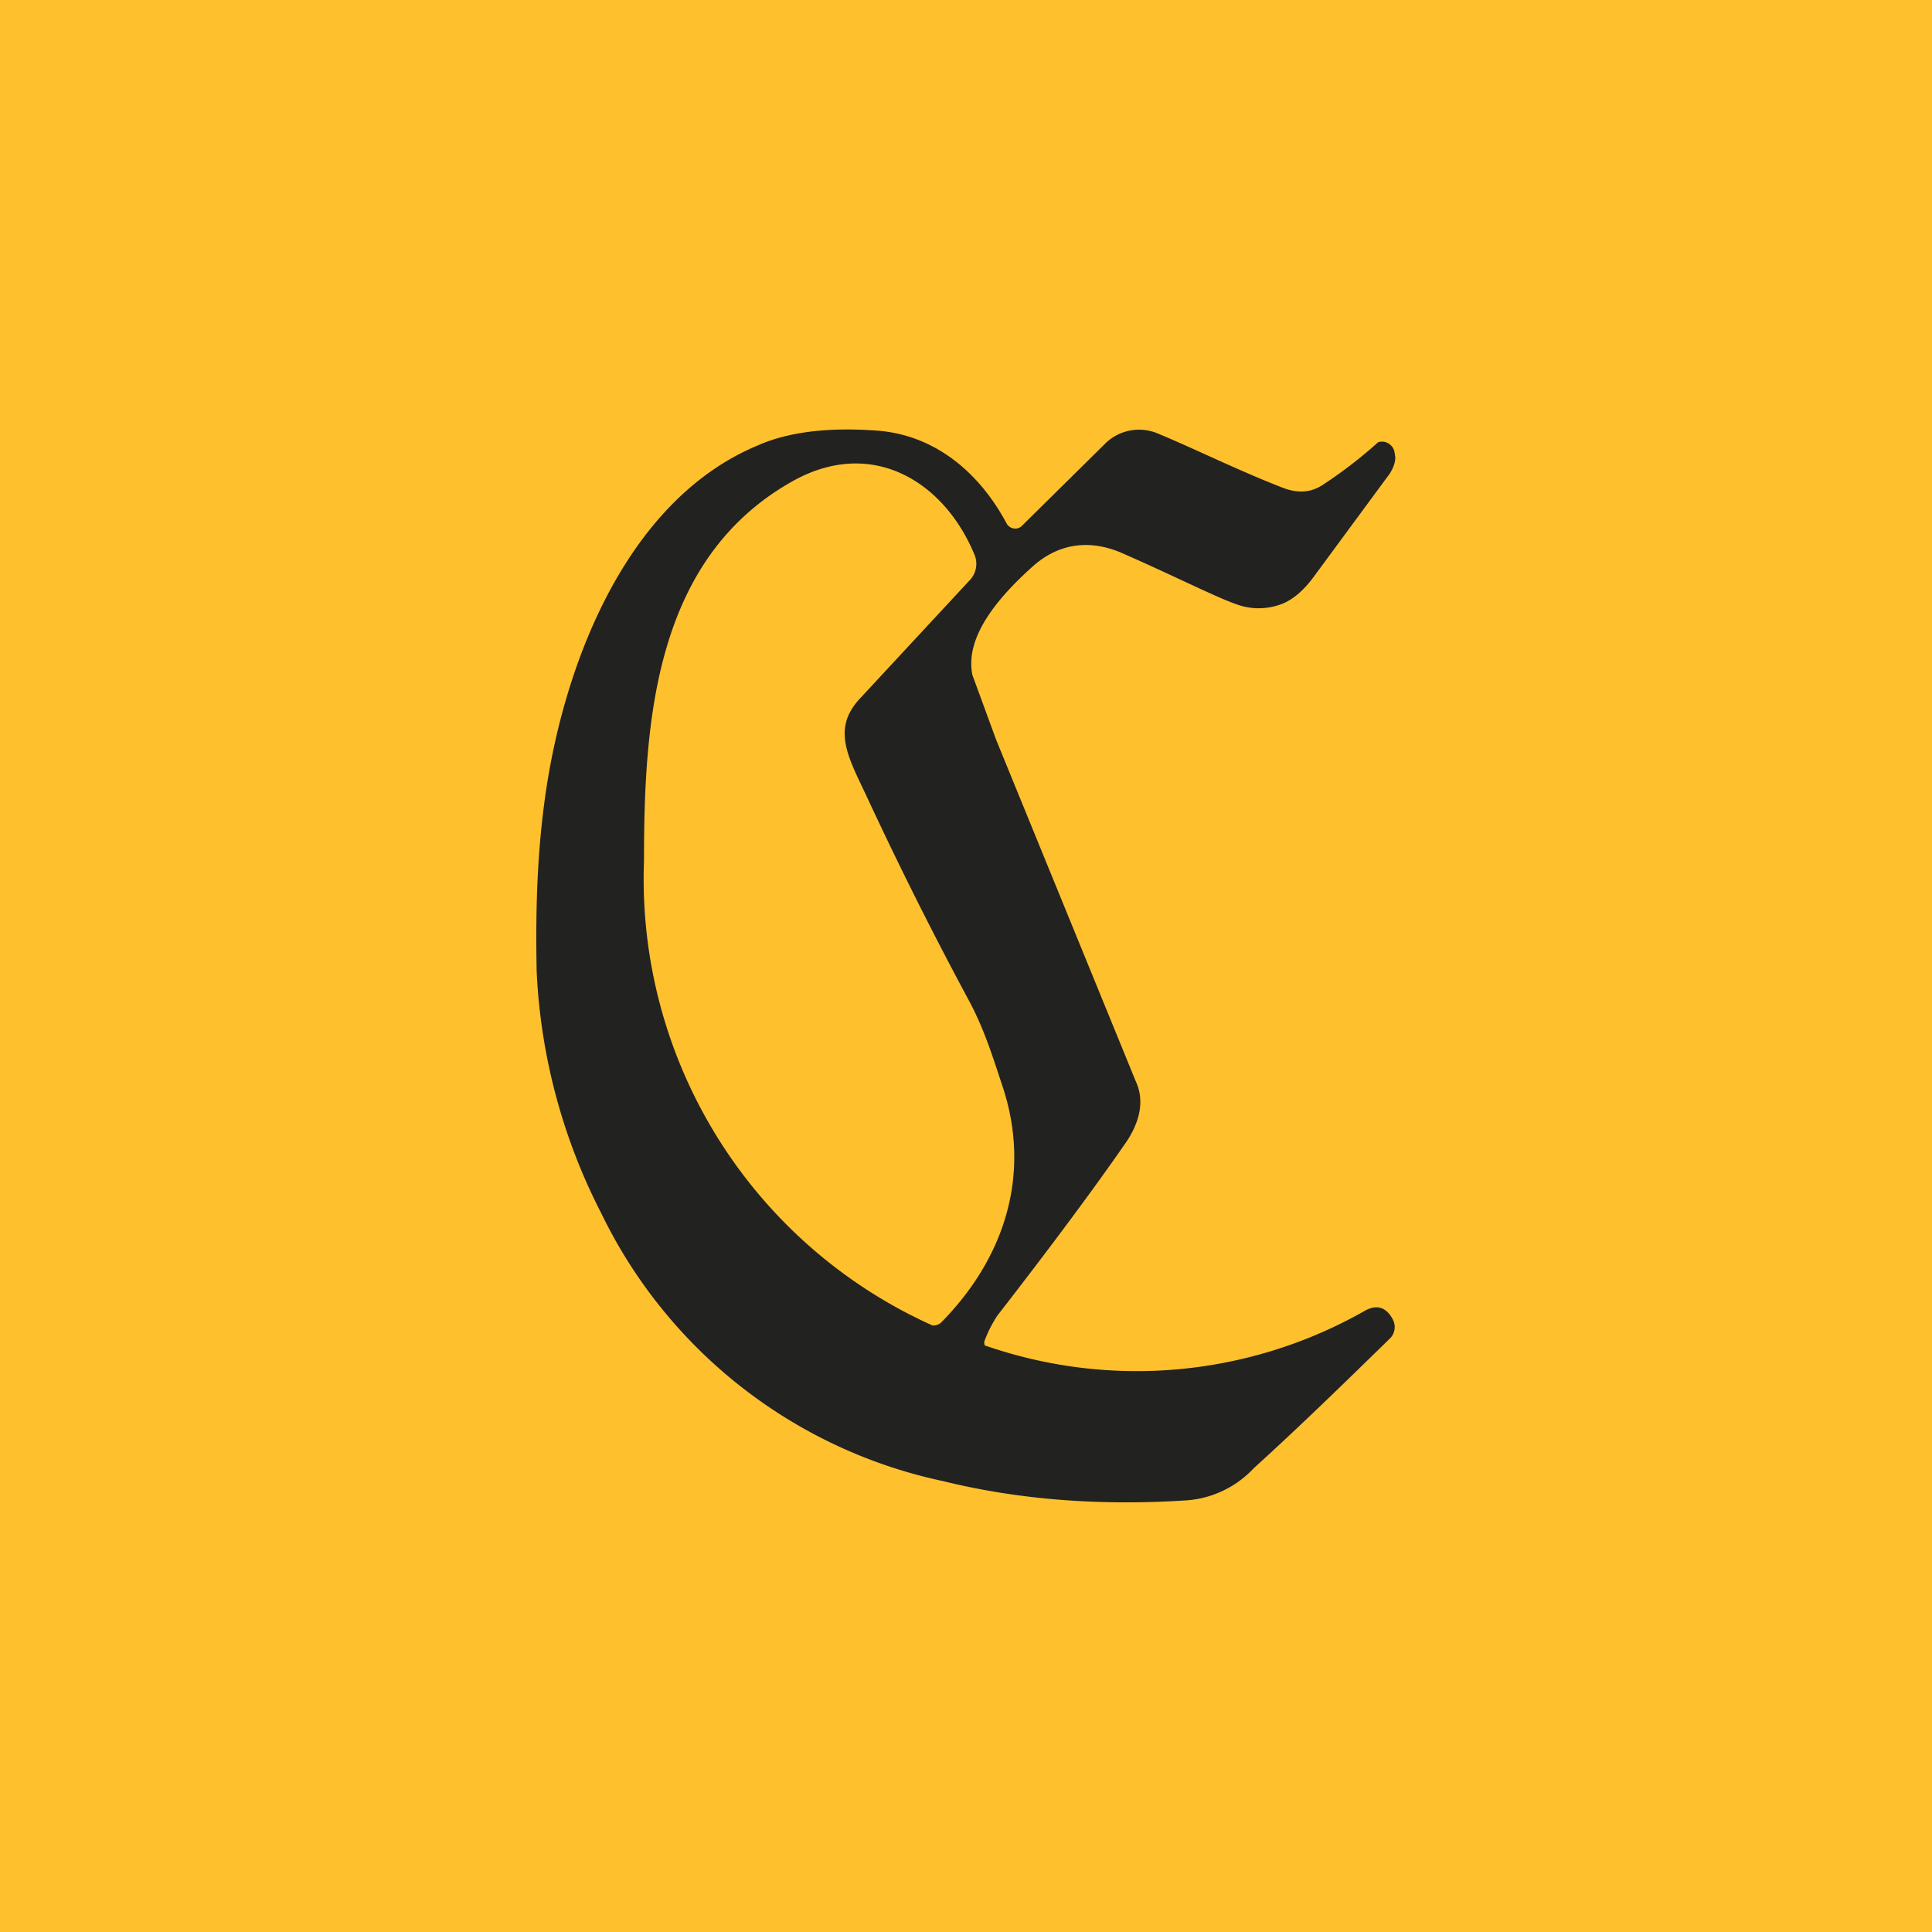 <!-- by TradingView --><svg width="18" height="18" viewBox="0 0 18 18" xmlns="http://www.w3.org/2000/svg"><path fill="#FFC02E" d="M0 0h18v18H0z"/><path d="M9.17 12.5c0 .02 0 .04.02.04a4.3 4.3 0 0 0 3.53-.33c.11-.06.2-.03.26.09a.15.15 0 0 1-.03.17c-.42.41-.84.82-1.27 1.21a.95.95 0 0 1-.65.3c-.8.05-1.55-.01-2.24-.18a4.6 4.6 0 0 1-3.19-2.5A5.47 5.47 0 0 1 5 9.05c-.01-.51 0-1.03.07-1.56.16-1.24.74-2.82 1.99-3.34.27-.12.63-.17 1.08-.14.57.03.99.4 1.24.87.03.05.1.06.14.02l.79-.78a.45.45 0 0 1 .48-.08c.36.15.74.34 1.15.5.15.06.27.05.38-.02a4.3 4.3 0 0 0 .52-.4c.07-.02.13.02.15.08l.01.06c0 .05-.02.1-.05.15l-.7.95c-.1.14-.2.22-.29.26a.6.6 0 0 1-.44.01c-.2-.07-.55-.25-1.05-.47-.31-.14-.6-.1-.84.11-.28.25-.65.64-.57 1.02l.22.6 1.3 3.18c.08.17.05.36-.08.56-.29.42-.69.96-1.21 1.63a1.2 1.2 0 0 0-.12.24Zm-1.1-5.09c-.17-.36-.32-.62-.06-.9L9.04 5.4a.22.22 0 0 0 .04-.23c-.28-.68-.95-1.1-1.69-.69C6.1 5.2 6 6.71 6 8.02a4.56 4.56 0 0 0 2.69 4.33c.03 0 .06-.01.08-.03.6-.61.83-1.38.58-2.17-.1-.3-.18-.57-.34-.86a36.3 36.3 0 0 1-.94-1.88Z" fill="#222221"/></svg>